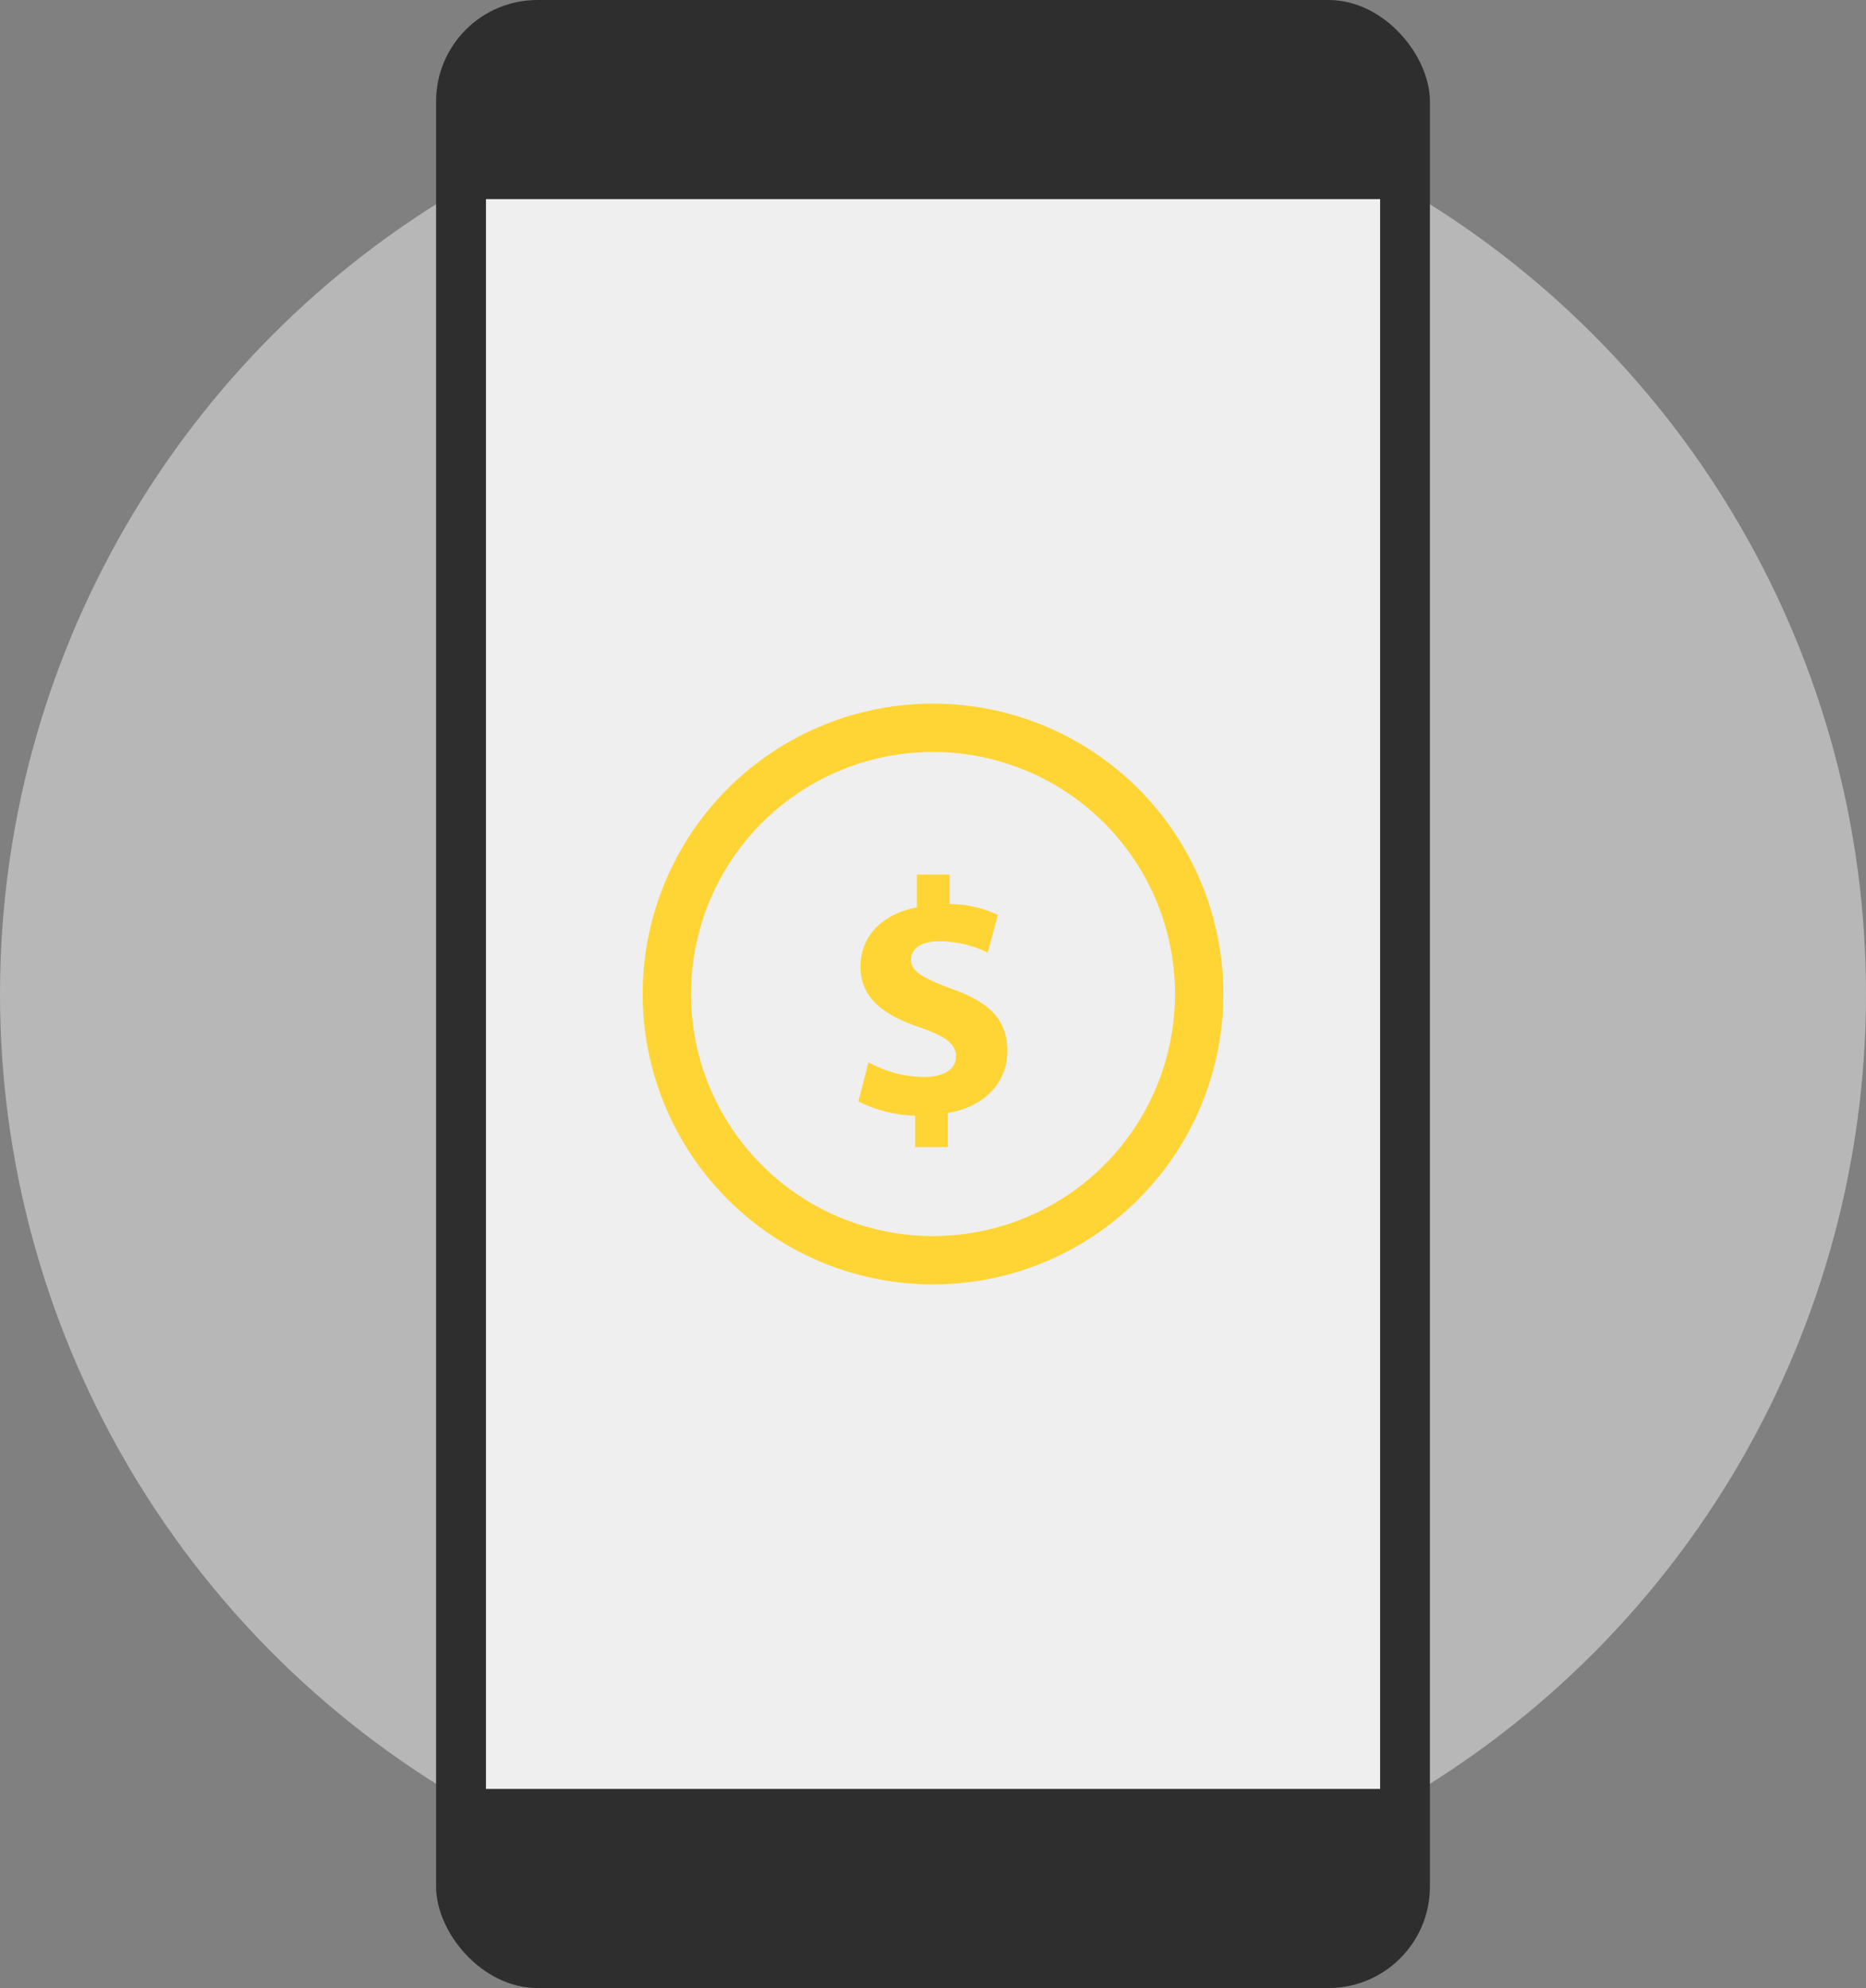 <svg height="196" viewBox="0 0 184 196" width="184" xmlns="http://www.w3.org/2000/svg"><rect x="0" y="0" width="184" height="196" fill="#808080" stroke="none"/><circle cx="92" cy="98" fill="#efefef" fill-opacity=".5" r="92"/><rect fill="#2e2e2e" height="196" rx="10" width="98" x="43"/><path d="m47.92 19.63h88.17v156.74h-88.17z" fill="#efefef"/><g fill="#ffd535"><path d="m92 69.37a28.63 28.63 0 1 0 28.63 28.63 28.63 28.63 0 0 0 -28.63-28.63zm0 52.49a23.86 23.86 0 1 1 23.86-23.86 23.86 23.86 0 0 1 -23.86 23.86z"/><path d="m90.24 113.09v-3.09a13.33 13.33 0 0 1 -5.6-1.41l1-3.86a11.56 11.56 0 0 0 5.46 1.45c1.88 0 3.17-.72 3.17-2s-1.06-2-3.5-2.87c-3.52-1.18-5.92-2.83-5.92-6 0-2.9 2-5.17 5.56-5.86v-3.23h3.23v2.9a11.6 11.6 0 0 1 4.76 1.08l-1 3.72a11 11 0 0 0 -4.74-1.12c-2.14 0-2.83.93-2.83 1.85 0 1.08 1.15 1.78 4 2.83 3.92 1.38 5.5 3.19 5.5 6.16s-2.08 5.43-5.86 6.09v3.36z"/></g></svg>